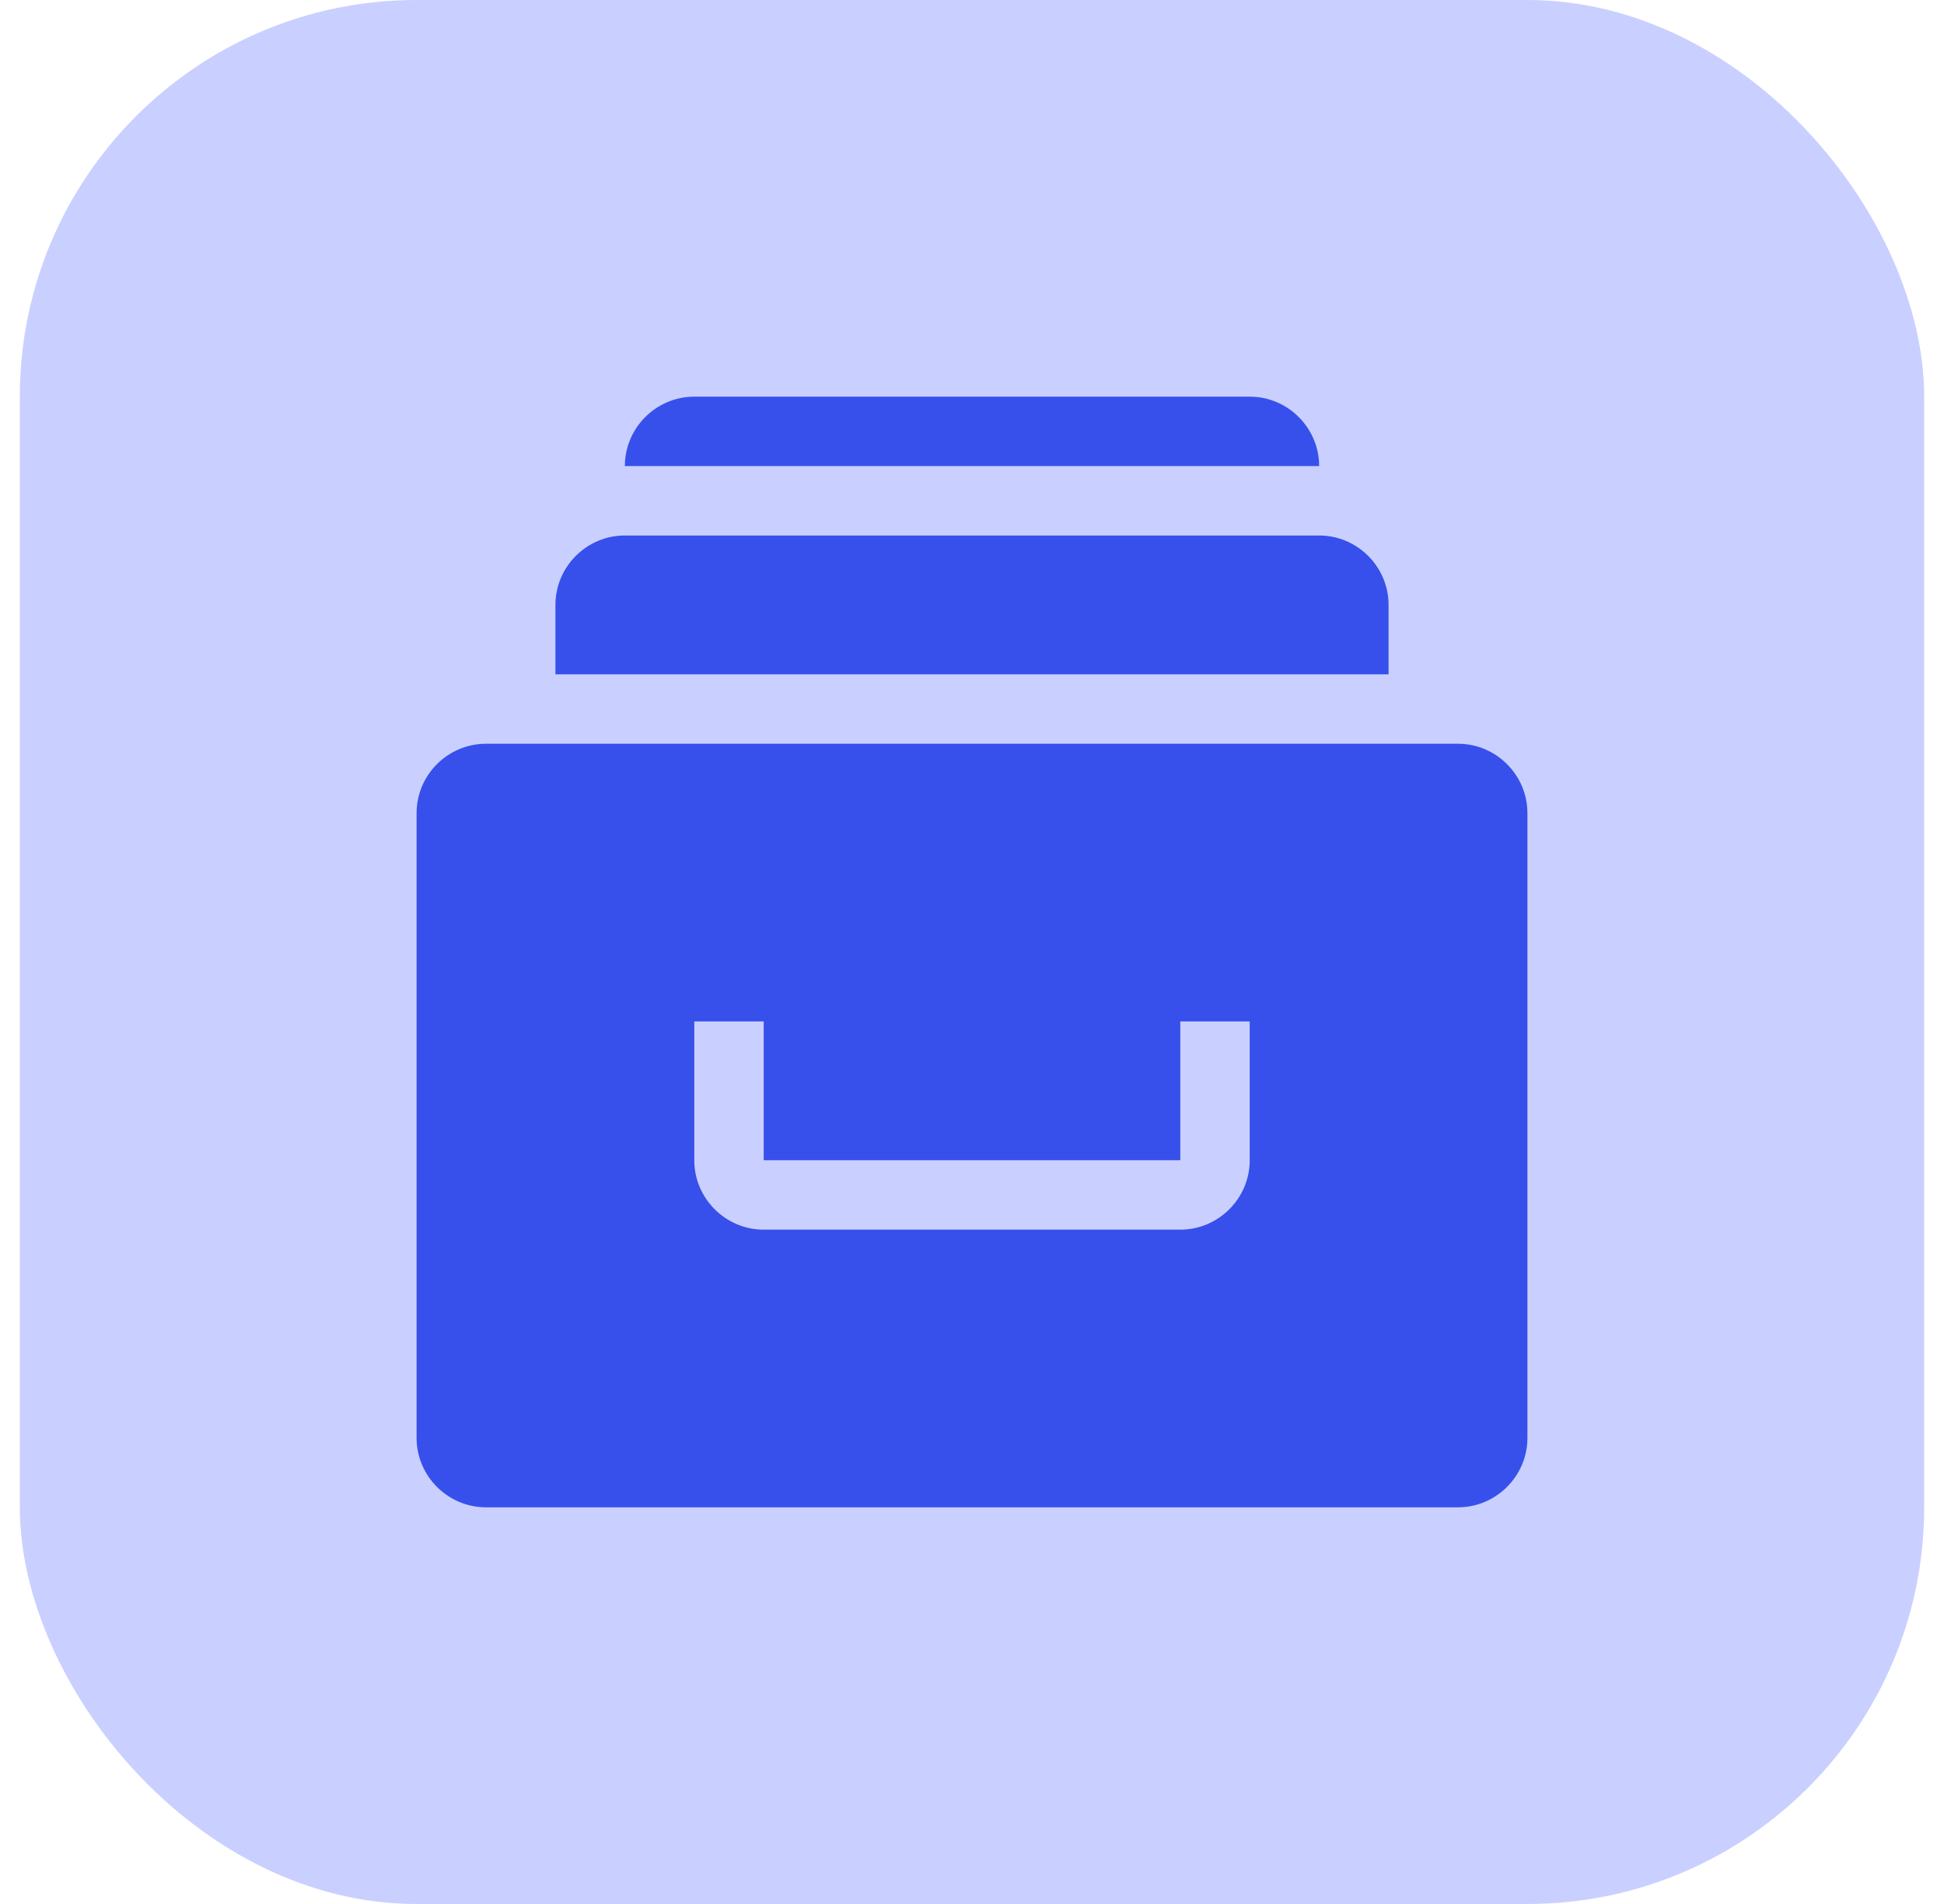 <svg width="49" height="48" viewBox="0 0 49 48" fill="none" xmlns="http://www.w3.org/2000/svg">
<rect x="0.5" width="48" height="48" rx="10" fill="#C9D0FF"/>
<path fill-rule="evenodd" clip-rule="evenodd" d="M35 15.25C35 14.287 34.212 13.5 33.25 13.5H15.75C14.787 13.5 14 14.287 14 15.25V17H35V15.25ZM31.5 10H17.5C16.538 10 15.75 10.787 15.75 11.75H33.25C33.25 10.787 32.462 10 31.5 10ZM36.75 18.75H12.25C11.287 18.75 10.5 19.538 10.5 20.5V36.25C10.5 37.212 11.287 38 12.25 38H36.75C37.712 38 38.5 37.212 38.5 36.25V20.5C38.5 19.538 37.712 18.75 36.75 18.75ZM31.5 29.25C31.5 30.212 30.712 31 29.75 31H19.25C18.288 31 17.5 30.212 17.5 29.25V25.75H19.25V29.25H29.75V25.75H31.5V29.25Z" fill="#3750EB"/>
</svg>
